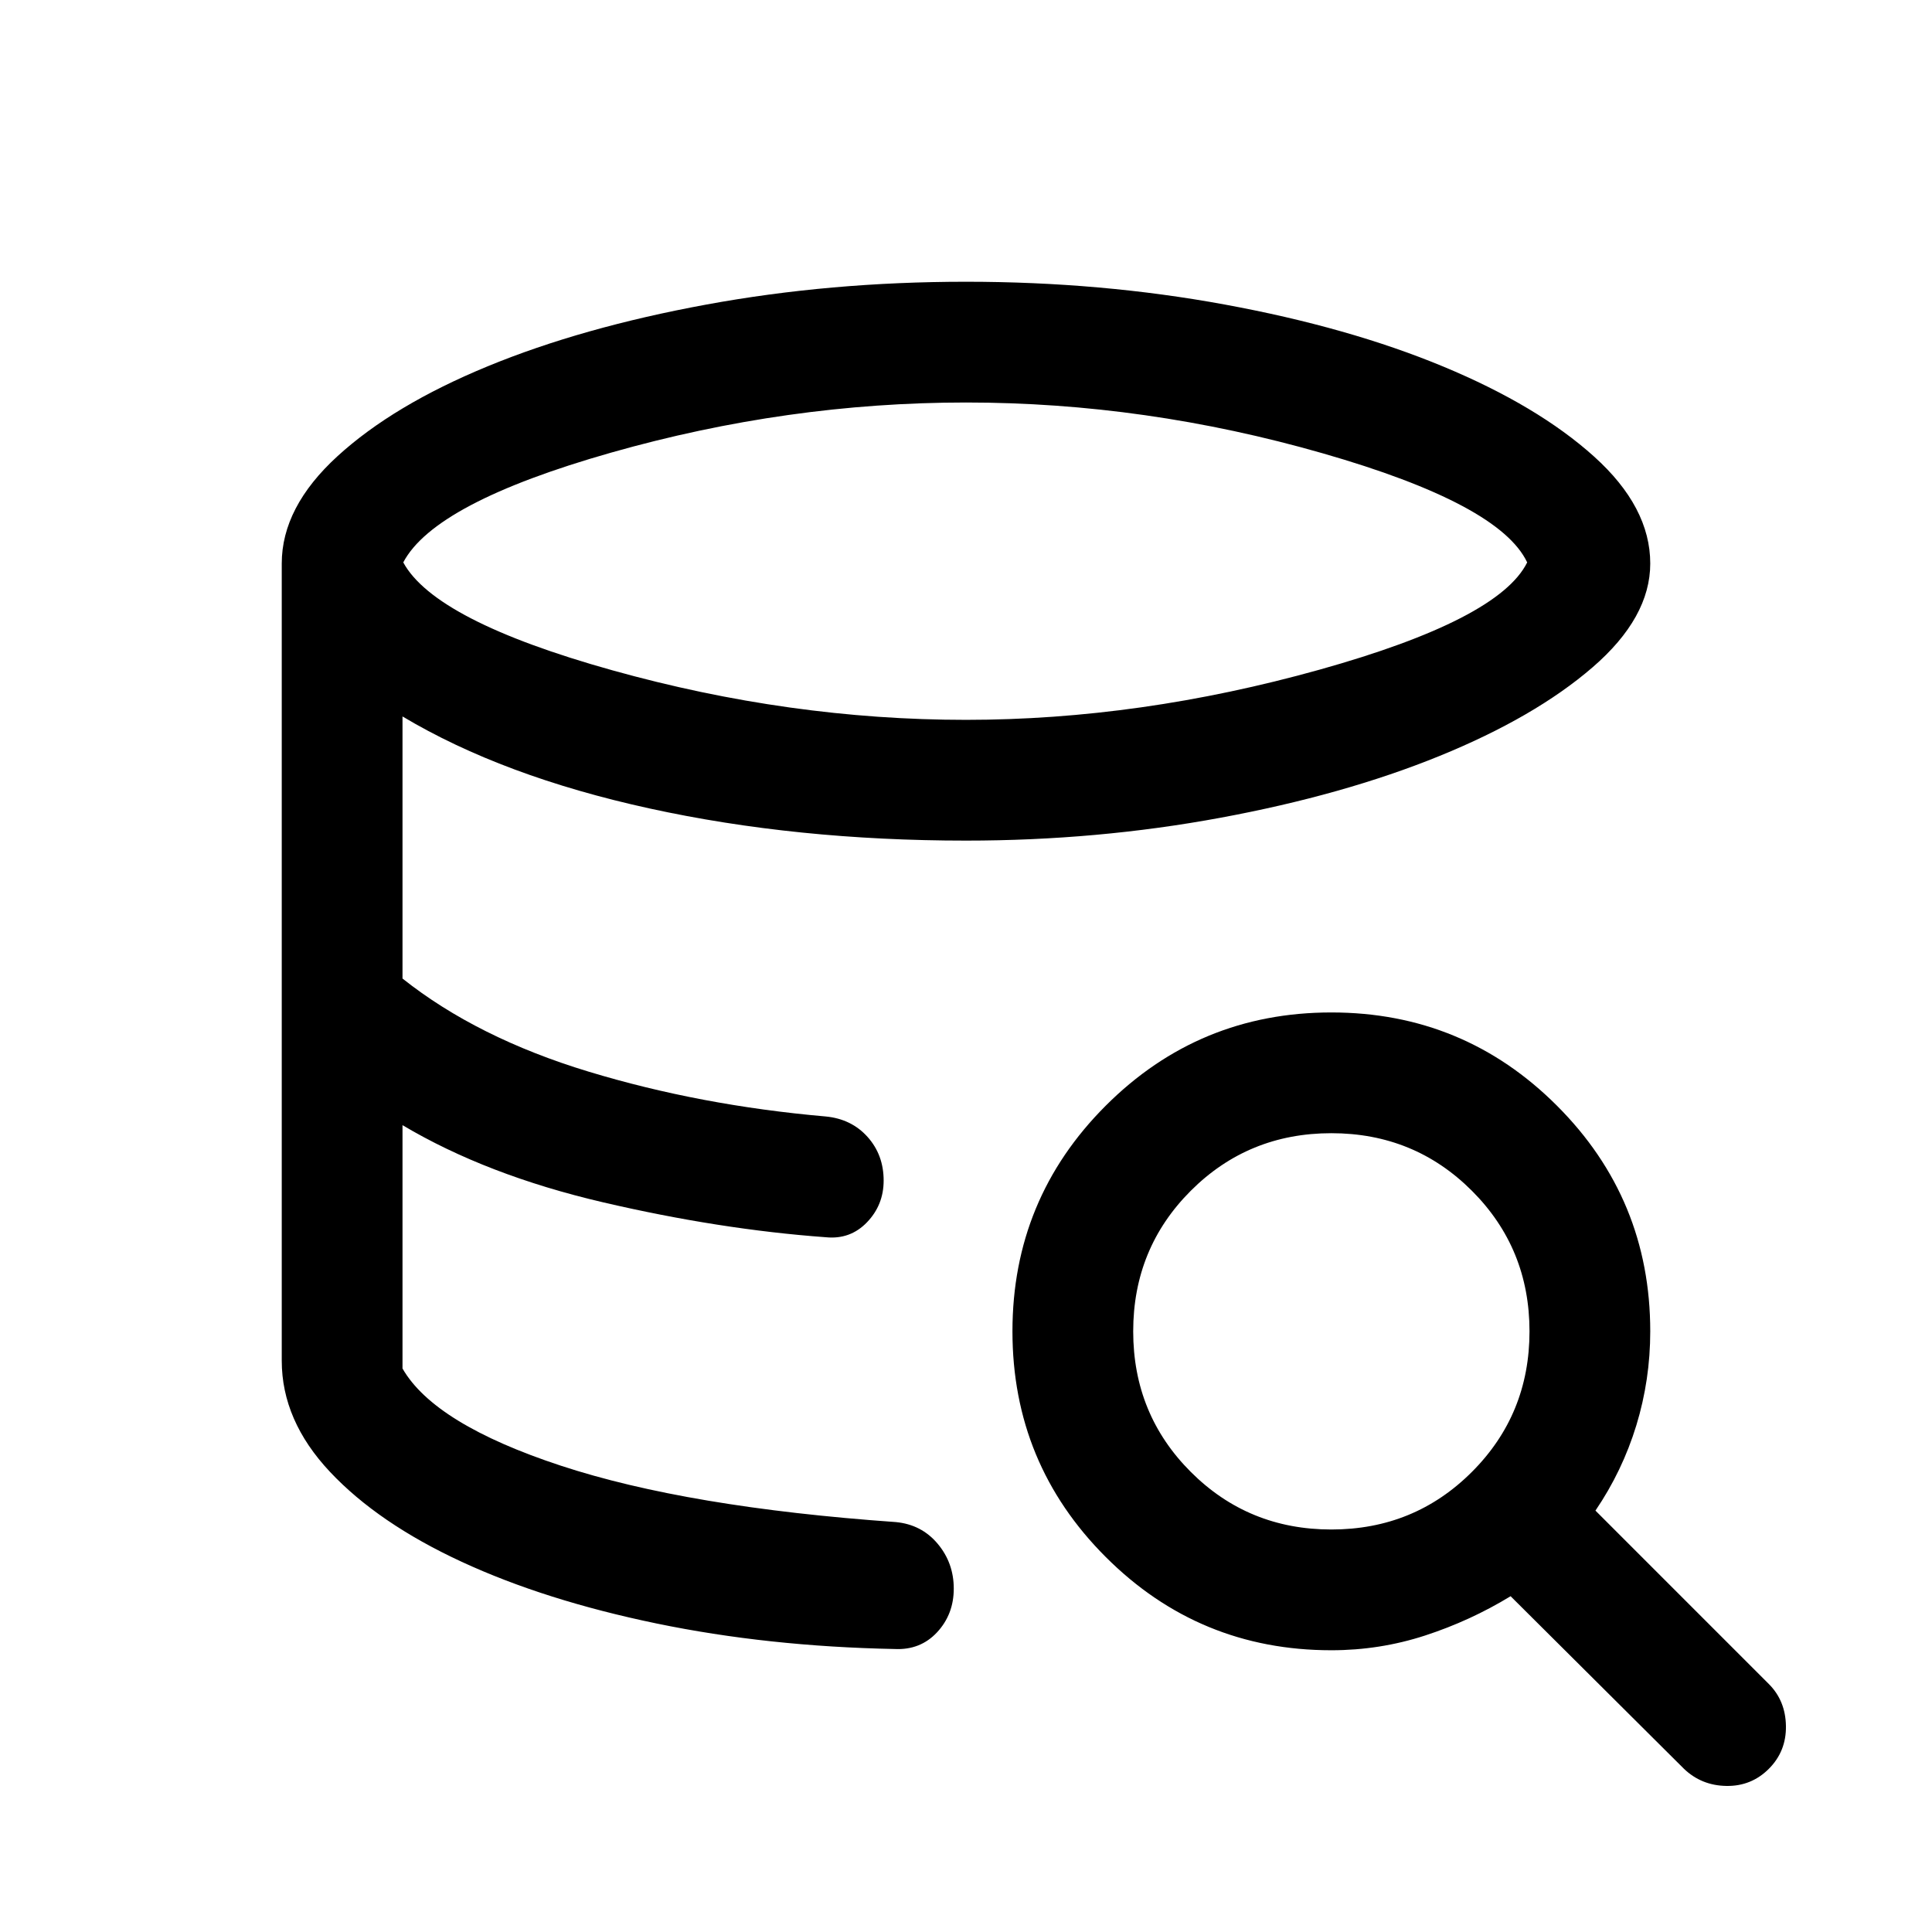 <svg xmlns="http://www.w3.org/2000/svg" height="24" viewBox="0 -960 960 960" width="24"><path d="M444.54-140.62q-63-1.23-118.35-12.69-55.34-11.46-96.8-30.65-41.47-19.19-65.43-44.69-23.96-25.5-23.96-55.2 0 29.7 23.96 55.2 23.96 25.5 65.43 44.69 41.46 19.19 96.8 30.65 55.35 11.46 118.35 12.69Zm-34.23-204.61q-26.08-2.23-54.54-6.35-28.46-4.11-56.12-11-27.65-6.88-53.11-16.65T200-400.92q21.08 11.92 46.54 21.69 25.46 9.77 53.11 16.65 27.66 6.89 56.12 11 28.46 4.12 54.54 6.35ZM480-602.31q86.46 0 175.62-24.92 89.15-24.92 103.23-53.31-13.7-29-101.66-54.23Q569.23-760 480-760q-88.69 0-176.38 24.92-87.7 24.93-103.24 54.54 15.77 29 103.93 53.62 88.15 24.61 175.69 24.61ZM140-283.85V-680q0-28 27.73-53.35 27.73-25.34 74.62-44.65 46.88-19.31 108.54-30.65Q412.54-820 480-820q67.08 0 128.73 11.35 61.65 11.34 108.54 30.84 46.88 19.5 74.81 44.66Q820-708 820-680q0 26.85-28.69 51.61-28.7 24.77-76.16 44.08-47.46 19.31-108.73 30.65-61.27 11.35-126.42 11.35-84.23 0-157.19-15.96T200-604v130.23q37.08 29.46 92.5 46.27 55.42 16.81 117.81 22.27 12.77 1.23 20.77 10.15 8 8.93 8 21.69 0 12.16-8.31 20.77-8.31 8.62-20.46 7.39-52.77-3.85-110.66-17.35-57.88-13.5-99.65-38.34V-280q15.85 27.62 78.73 48.31 62.89 20.69 166.42 28 12.77 1.23 20.77 10.77 8 9.53 8 22.3 0 12.77-8.3 21.7-8.31 8.92-21.08 8.3-63-1.23-118.35-12.69-55.34-11.46-96.8-30.65-41.47-19.19-65.43-44.69-23.96-25.5-23.96-55.2ZM661.54-140q-65.77 0-112.12-46.35-46.34-46.34-46.34-112.11t46.34-112.12q46.35-46.34 112.12-46.34 65.77 0 112.11 46.34Q820-364.23 820-298.46q0 24.08-6.92 46.73-6.93 22.65-20.31 42.34l86.15 86.16q8.31 8.31 8.5 20.88.19 12.58-8.5 21.27t-21.07 8.5q-12.39-.19-21.08-8.5l-86.16-85.77q-20.07 12.23-42.53 19.54-22.46 7.31-46.54 7.31Zm0-60q41.23 0 69.84-28.62Q760-257.23 760-298.46q0-41.23-28.62-69.85-28.61-28.61-69.84-28.61-41.23 0-69.85 28.61-28.61 28.62-28.61 69.85 0 41.23 28.61 69.84Q620.31-200 661.54-200Z"/></svg>